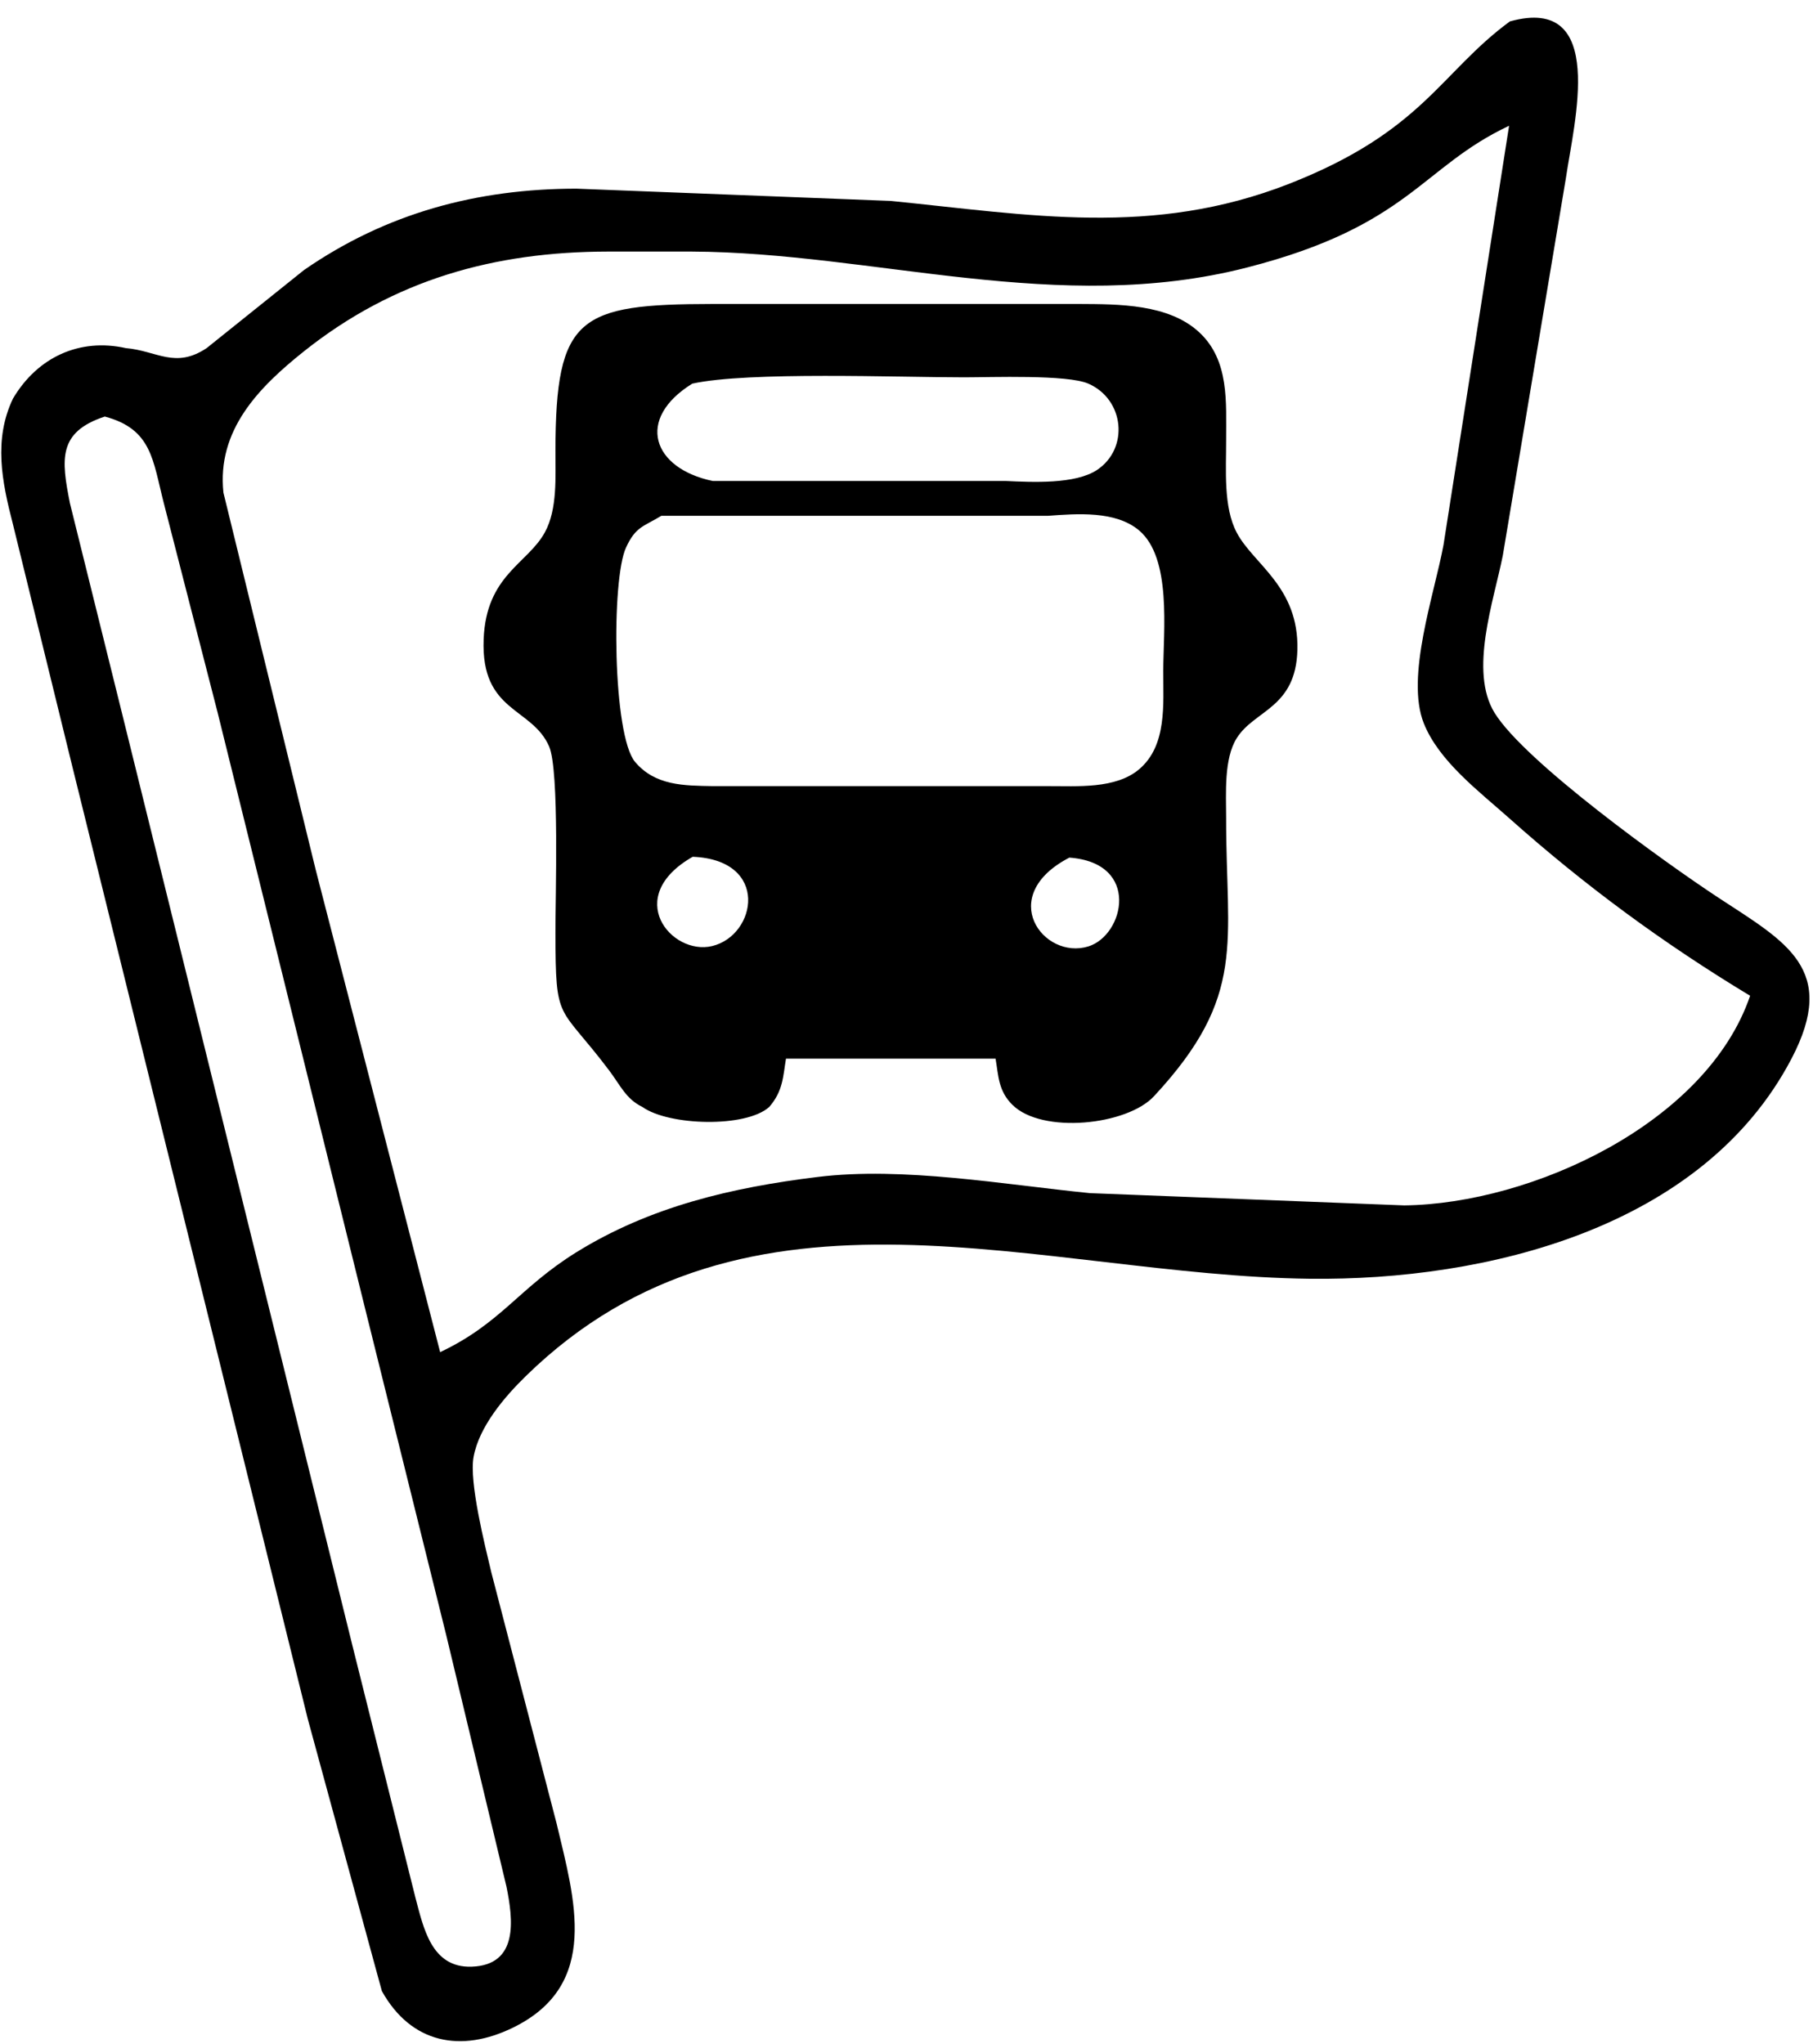 <?xml version="1.0" encoding="UTF-8" standalone="no"?>
<!DOCTYPE svg PUBLIC "-//W3C//DTD SVG 20010904//EN"
              "http://www.w3.org/TR/2001/REC-SVG-20010904/DTD/svg10.dtd">

<svg xmlns="http://www.w3.org/2000/svg"
     width="45.767mm" height="51.587mm"
     viewBox="0 0 173 195">
  <path id="Auswahl"
        d="M 144.08,2.04
           C 153.41,-0.54 150.18,11.75 149.42,17.00
             149.42,17.00 143.40,53.00 143.40,53.00
             142.53,57.36 140.17,64.02 142.61,68.00
             145.49,72.68 158.93,82.33 164.00,85.66
             170.42,89.87 175.43,92.45 170.95,101.00
             162.47,117.20 141.78,122.19 125.00,122.00
             99.33,121.70 71.39,110.55 50.17,131.29
             48.13,133.28 45.71,136.12 45.19,139.00
             44.75,141.39 46.27,147.43 46.88,150.00
             46.88,150.00 53.12,174.00 53.12,174.00
             54.82,181.19 57.32,189.34 48.98,193.43
             44.00,195.88 39.24,194.97 36.44,189.96
             36.44,189.96 29.37,164.00 29.37,164.00
             29.37,164.00 6.87,73.00 6.87,73.00
             6.87,73.00 1.23,50.00 1.23,50.00
             0.17,45.91 -0.62,41.94 1.23,38.04
             3.57,34.07 7.60,32.23 12.00,33.21
             14.97,33.46 16.70,35.22 19.72,33.21
             19.72,33.21 29.00,25.77 29.00,25.77
             36.87,20.32 45.53,18.01 55.00,18.00
             55.00,18.00 85.00,19.17 85.00,19.17
             98.31,20.50 109.95,22.64 123.00,17.54
             135.79,12.53 137.43,6.92 144.08,2.04 Z
           M 144.00,12.00
           C 135.60,15.95 134.51,21.54 119.00,25.52
             101.02,30.14 83.39,24.08 66.00,24.00
             66.00,24.00 58.00,24.00 58.00,24.00
             47.16,24.02 37.60,26.67 29.00,33.52
             24.65,36.99 20.69,41.05 21.32,47.00
             21.32,47.00 30.13,83.00 30.13,83.00
             30.13,83.00 42.00,129.00 42.00,129.00
             47.82,126.25 49.53,122.86 55.00,119.47
             62.05,115.10 69.85,113.29 78.00,112.29
             86.17,111.28 95.77,113.01 104.00,113.83
             104.00,113.83 134.00,115.00 134.00,115.00
             146.19,114.85 162.86,107.14 167.00,95.00
             158.73,90.01 151.21,84.48 144.00,78.05
             141.14,75.50 137.30,72.62 135.86,69.00
             134.10,64.59 136.87,56.69 137.74,52.00
             137.74,52.00 144.00,12.00 144.00,12.00 Z
           M 75.00,101.00
           C 74.72,102.68 74.73,104.08 73.40,105.61
             71.18,107.61 63.83,107.41 61.30,105.61
             59.73,104.85 59.18,103.52 58.13,102.13
             53.27,95.69 53.02,97.73 53.00,89.00
             52.99,85.72 53.39,73.49 52.40,71.22
             50.76,67.44 45.88,67.99 46.15,61.00
             46.38,54.87 50.36,53.78 51.99,50.79
             53.21,48.57 52.99,45.48 53.00,43.00
             53.03,30.18 55.20,29.02 68.00,29.00
             68.00,29.00 103.00,29.00 103.00,29.00
             106.73,29.02 111.51,28.99 114.43,31.70
             117.33,34.39 116.99,38.39 117.00,42.00
             117.01,44.75 116.71,48.38 118.02,50.83
             119.63,53.86 123.95,55.98 123.80,62.00
             123.66,67.56 119.71,67.73 118.02,70.41
             116.77,72.38 117.00,75.71 117.00,78.00
             116.98,90.01 119.04,94.98 110.12,104.58
             107.54,107.37 99.42,108.21 96.60,105.40
             95.27,104.08 95.28,102.68 95.00,101.00
             95.00,101.00 75.00,101.00 75.00,101.00 Z
           M 66.06,36.60
           C 60.62,39.97 62.24,44.69 68.02,45.89
             68.02,45.89 96.00,45.89 96.00,45.89
             98.48,46.00 102.60,46.22 104.69,44.83
             107.76,42.77 107.29,38.10 103.85,36.60
             101.84,35.72 94.56,36.00 92.00,36.00
             85.71,36.00 71.41,35.43 66.06,36.60 Z
           M 10.00,39.74
           C 5.52,41.22 5.84,43.81 6.67,48.00
             6.67,48.00 11.63,68.00 11.63,68.00
             11.63,68.00 33.63,157.00 33.63,157.00
             33.63,157.00 39.63,181.00 39.63,181.00
             40.41,183.93 41.16,187.75 45.00,187.63
             49.52,187.48 48.96,183.12 48.33,180.00
             48.33,180.00 42.58,156.00 42.58,156.00
             42.58,156.00 34.63,124.00 34.63,124.00
             34.63,124.00 20.77,68.00 20.77,68.00
             20.77,68.00 15.63,48.00 15.63,48.00
             14.57,43.86 14.49,40.94 10.00,39.74 Z
           M 63.11,49.21
           C 61.37,50.26 60.66,50.24 59.74,52.23
             58.32,55.27 58.46,70.15 60.60,72.69
             62.53,74.97 65.27,74.95 68.00,75.00
             68.00,75.00 100.00,75.00 100.00,75.00
             102.77,74.99 106.44,75.29 108.69,73.40
             111.38,71.13 110.99,67.18 111.00,64.00
             111.01,60.16 111.82,53.24 108.69,50.60
             106.44,48.71 102.77,49.01 100.00,49.21
             100.00,49.21 63.11,49.21 63.11,49.21 Z
           M 66.10,81.74
           C 59.39,85.57 64.06,91.19 67.95,90.26
             72.20,89.24 73.49,82.04 66.10,81.74 Z
           M 102.04,81.82
           C 94.99,85.48 99.56,91.63 103.86,90.29
             107.27,89.23 108.88,82.32 102.04,81.82 Z" />
</svg>
